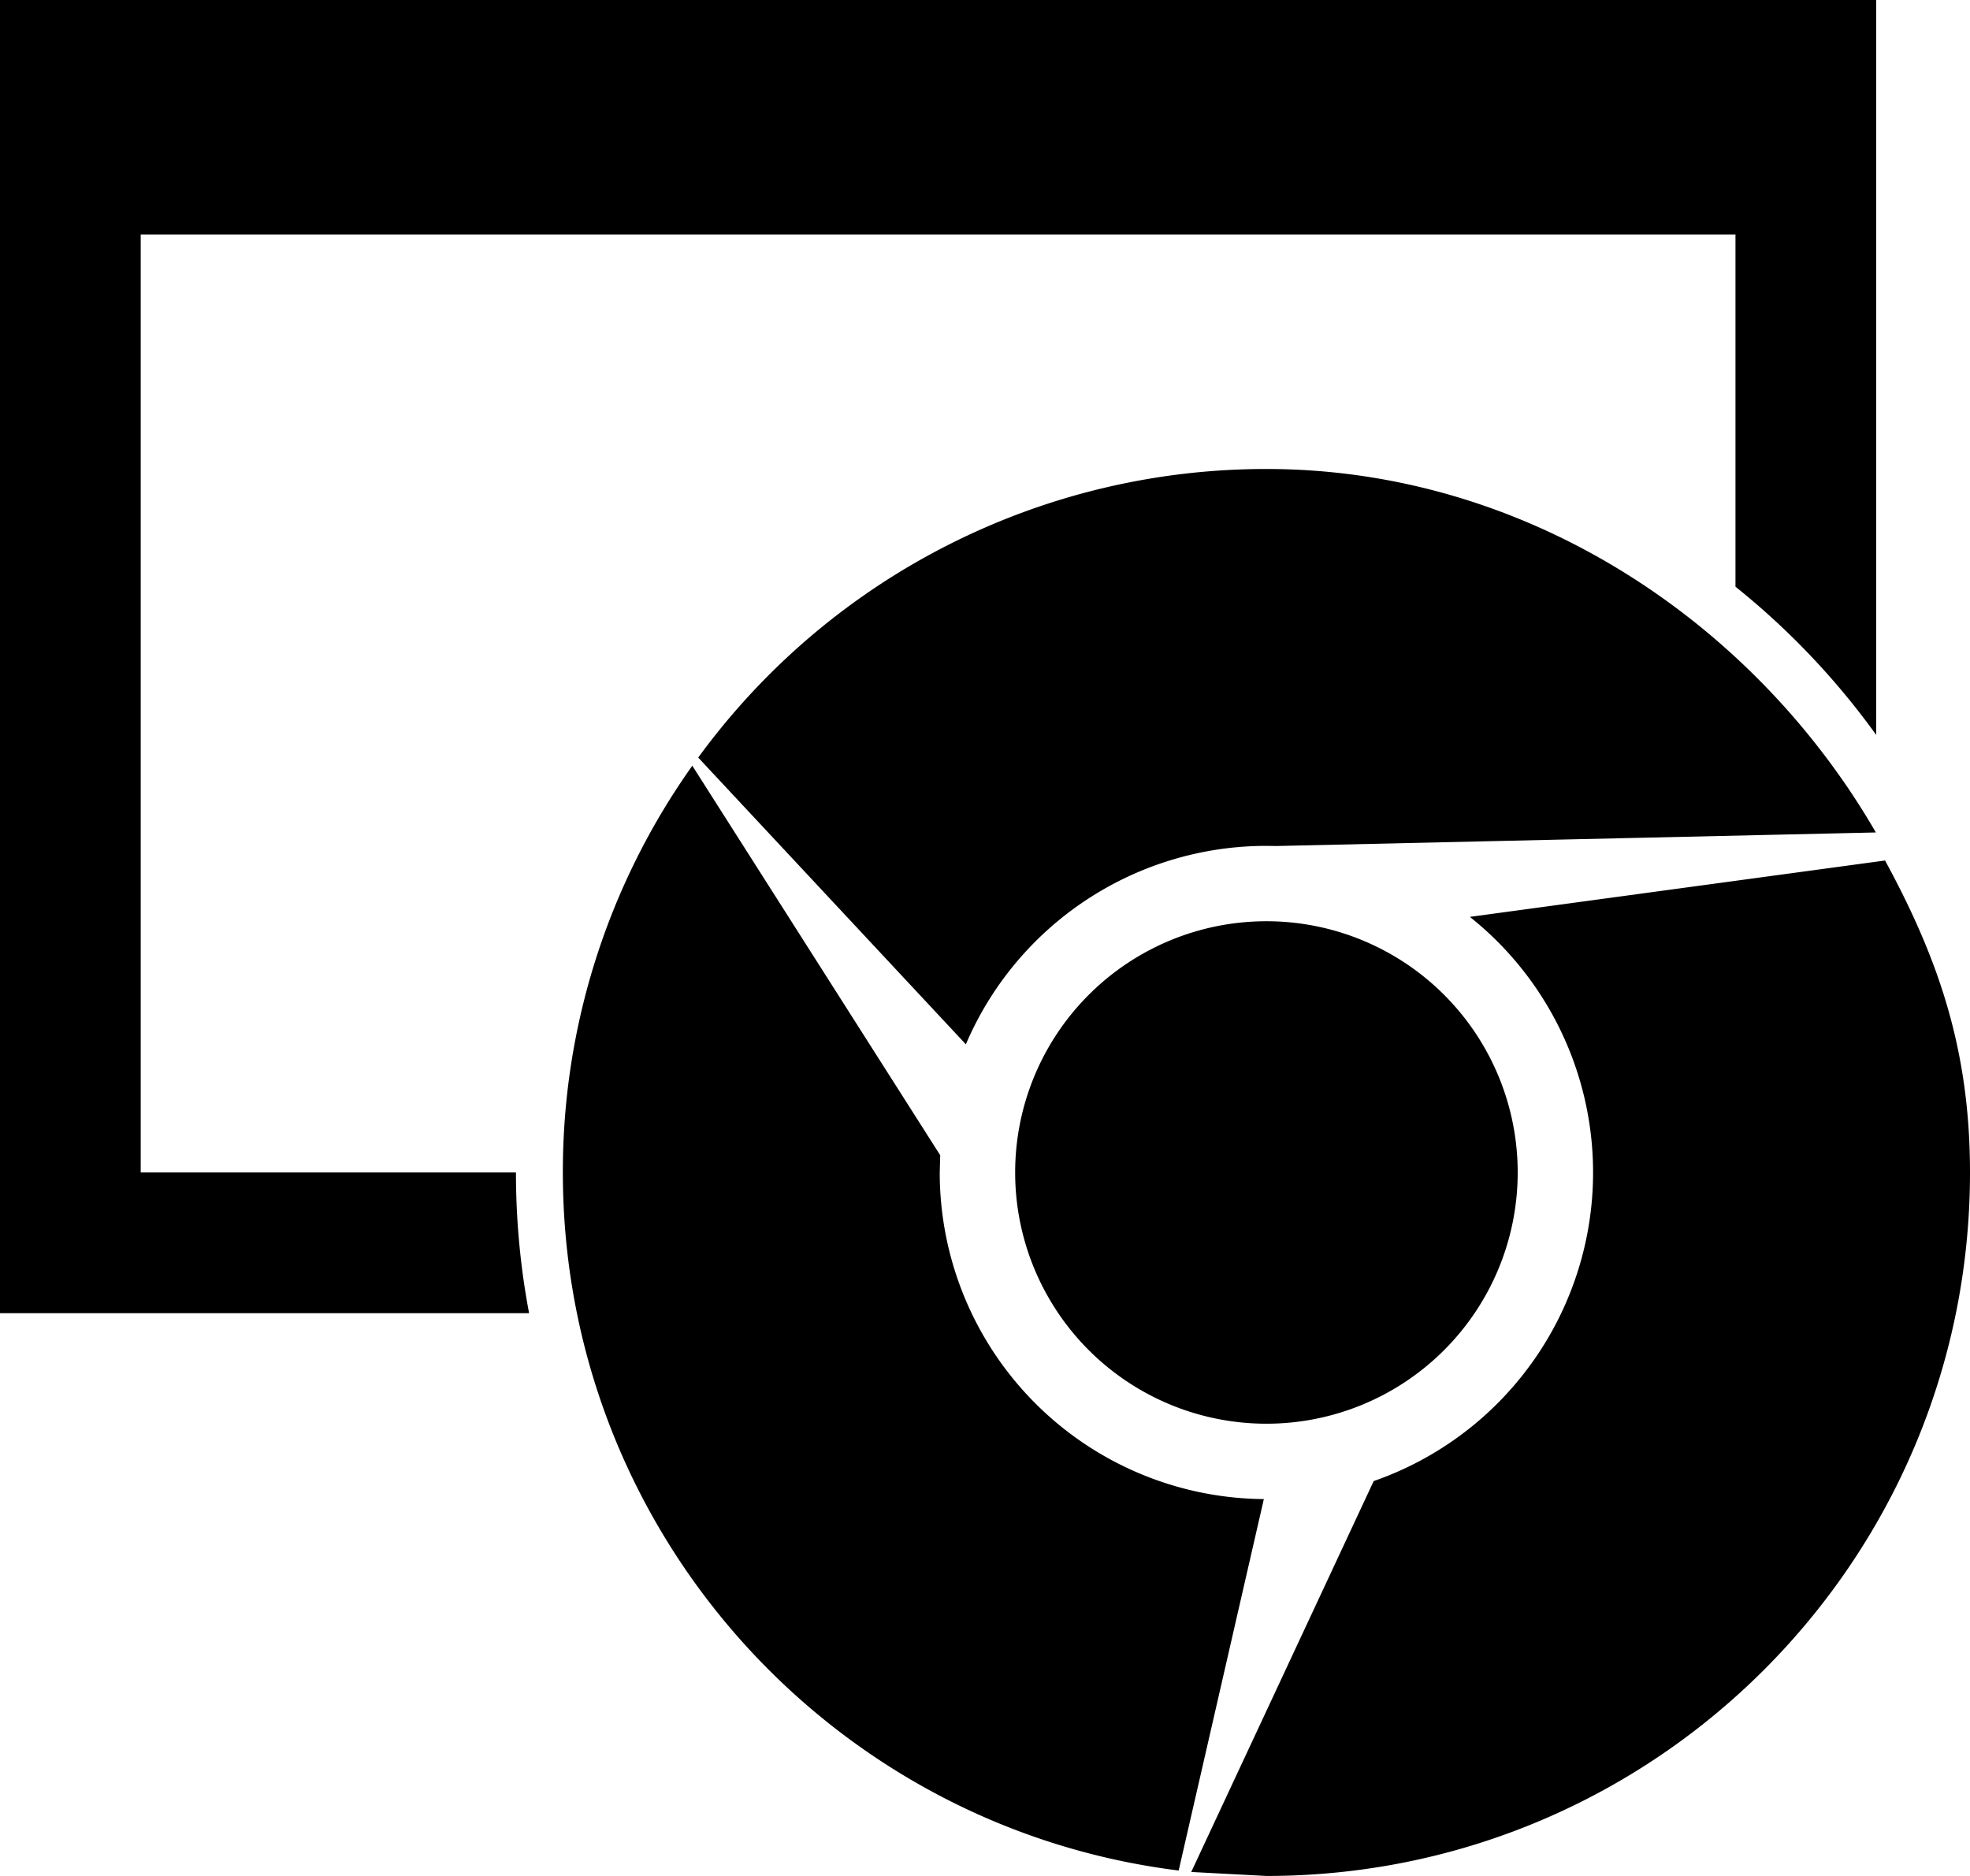 <svg xmlns="http://www.w3.org/2000/svg" viewBox="0 0 42 40"><path d="M27 19.643a5.357 5.357 0 1 1 0 10.714 5.357 5.357 0 0 1 0-10.714zM27 10c5.552 0 10.4 3.267 12.993 7.75l-12.777.289-.216-.003a6.966 6.966 0 0 0-6.408 4.231l-5.706-6.114A14.979 14.979 0 0 1 27 10zm15 15c0 8.284-6.716 15-15 15l-1.603-.085 3.89-8.335a6.967 6.967 0 0 0 2.05-12.03l8.852-1.202C41.344 20.474 42 22.411 42 25zm-30 0a14.93 14.93 0 0 1 2.76-8.673l5.285 8.305-.01.368a6.964 6.964 0 0 0 6.91 6.964l-1.816 7.92C17.728 38.965 12 32.652 12 25zM0 0h40v15.67a16.097 16.097 0 0 0-3-3.16V5H3v20h8c0 1.025.096 2.028.28 3H0V0z"/></svg>
